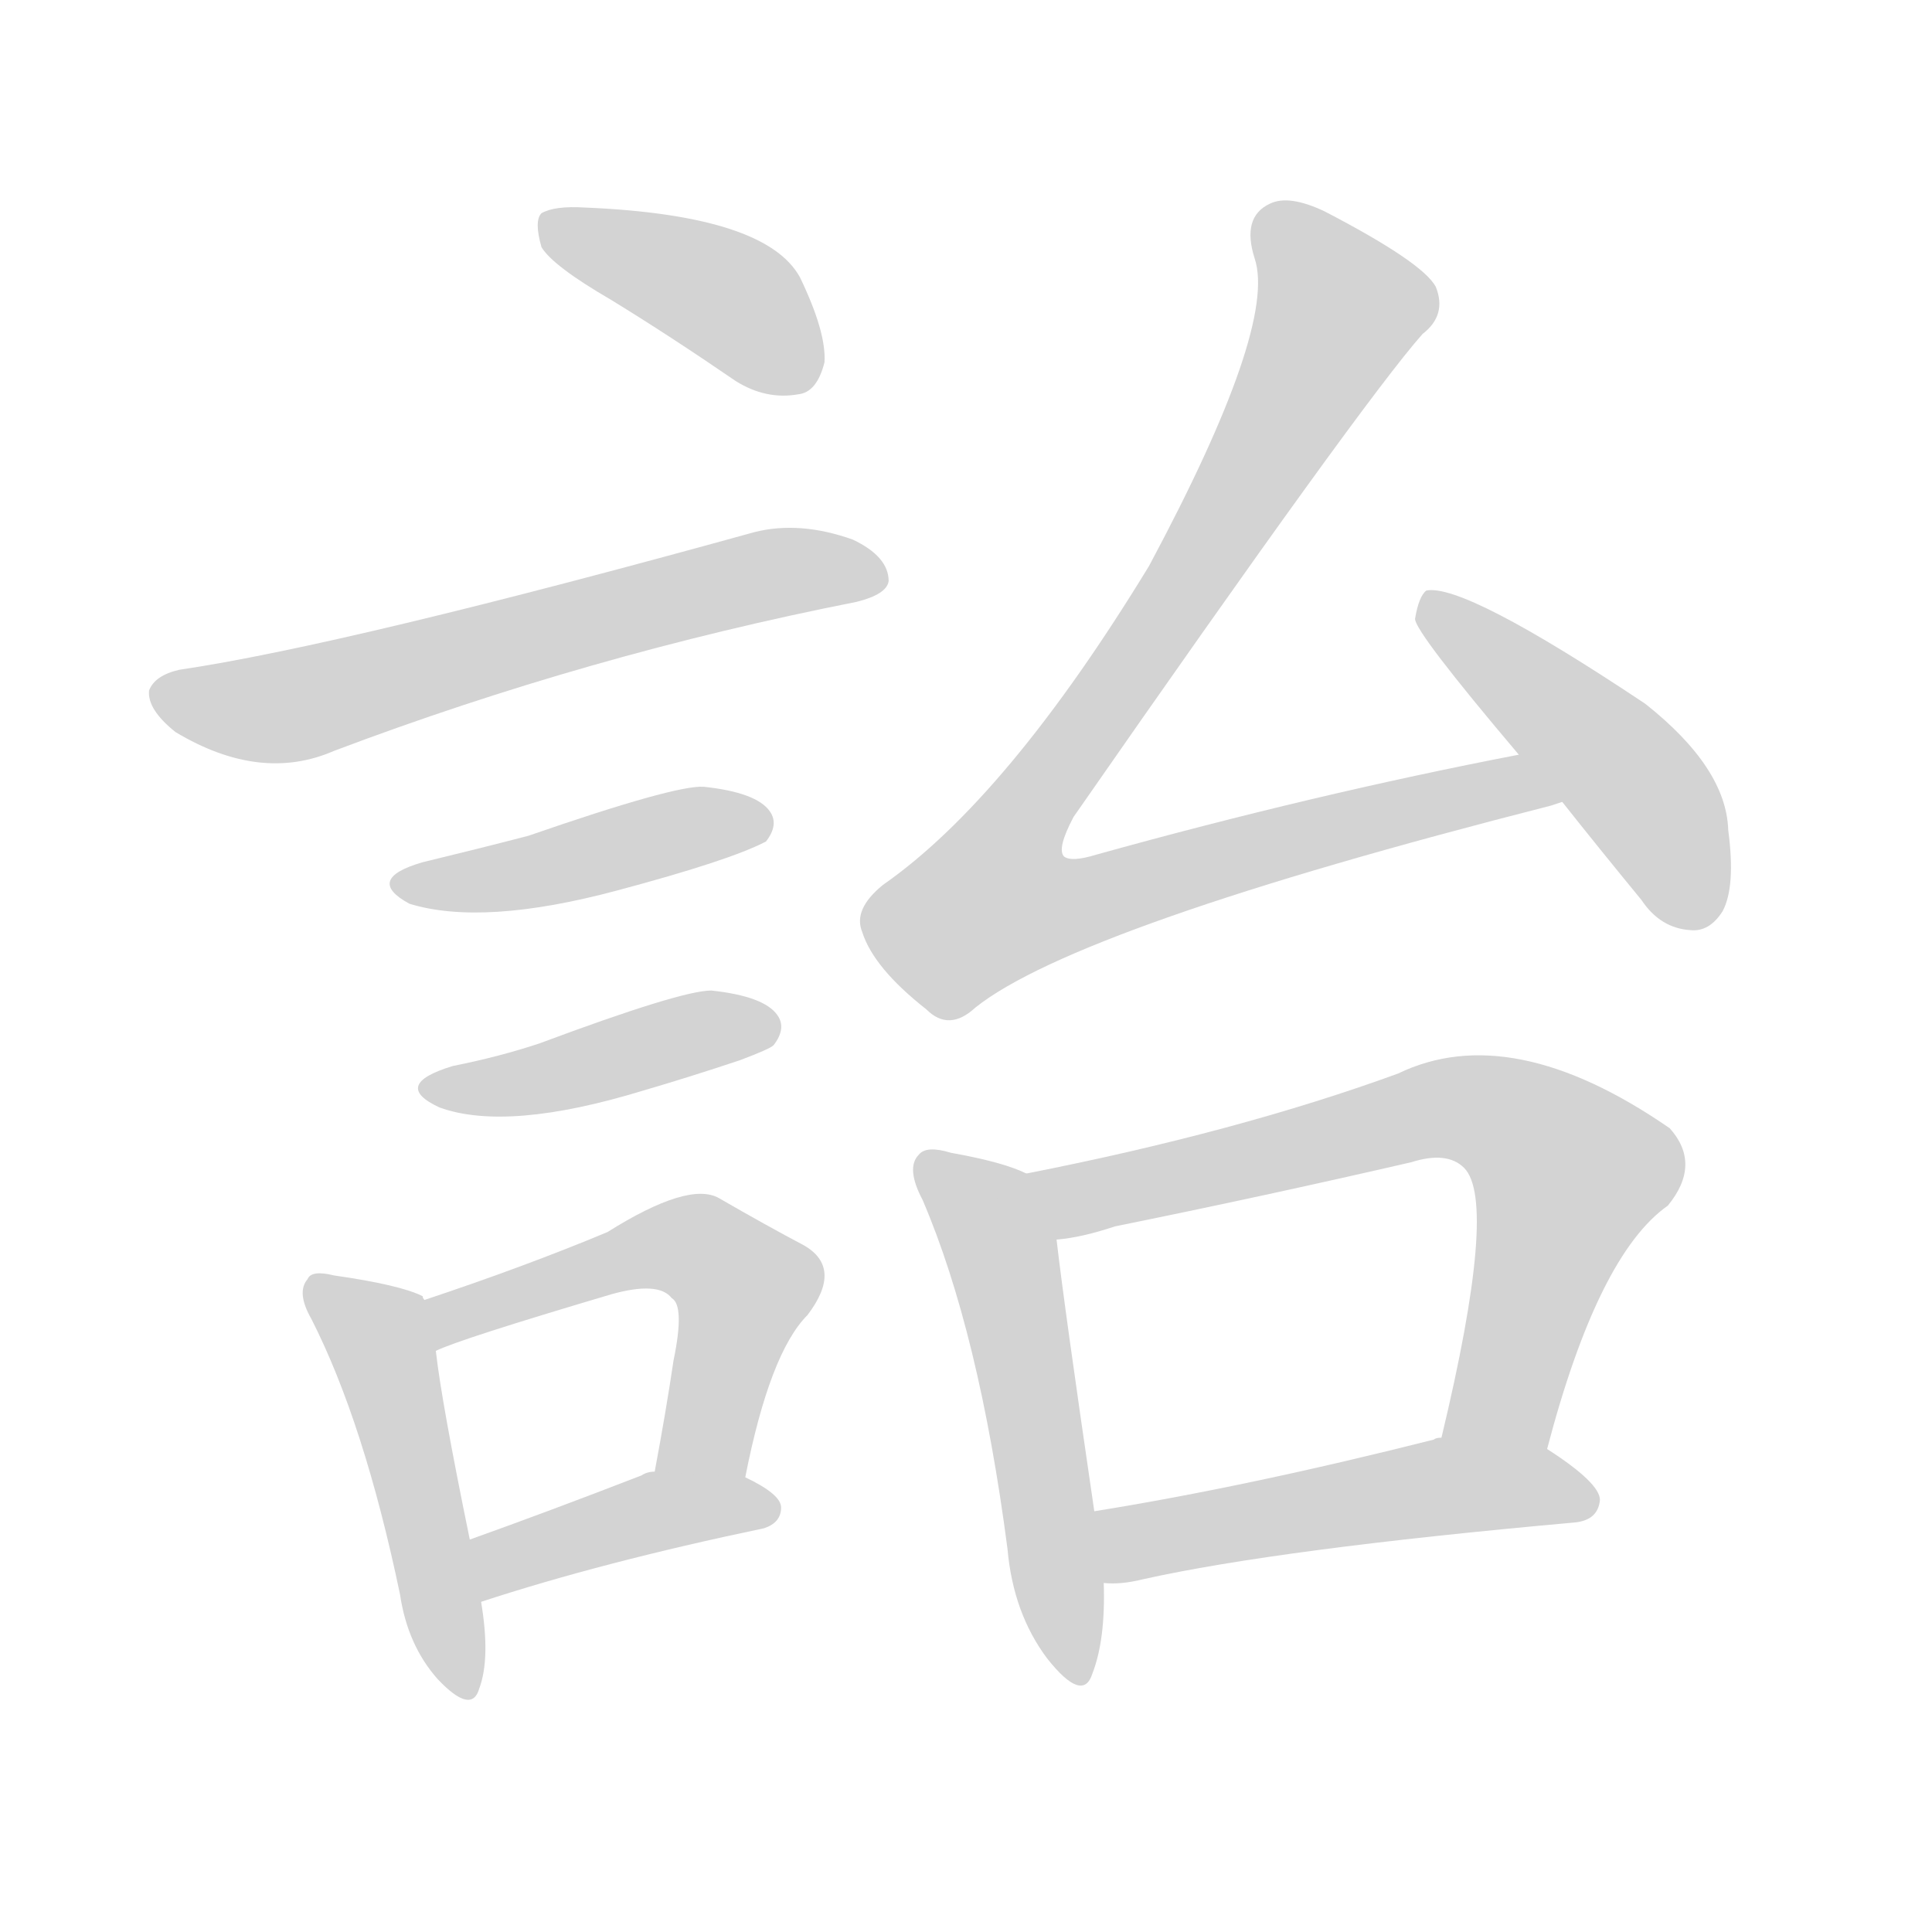 <svg version="1.1" viewBox="0 0 1024 1024" xmlns="http://www.w3.org/2000/svg">
  
  <g transform="scale(1, -1) translate(0, -900)">
    <style type="text/css">
        .origin {display:none;}
        .hide {display:none;}
        .stroke {fill: lightgray;}
    </style>

    <path d="M 324 741 Q 355 722 390 698 Q 406 688 423 691 Q 433 692 437 708 Q 438 724 424 753 Q 406 786 310 790 Q 294 791 287 787 Q 283 783 287 769 Q 293 759 324 741 Z" fill="lightgray" class="stroke"/>
    <path d="M 95 545 Q 82 542 79 534 Q 78 524 93 512 Q 138 485 177 502 Q 312 553 454 581 Q 470 585 471 592 Q 471 605 452 614 Q 424 624 400 618 Q 183 558 95 545 Z" fill="lightgray" class="stroke"/>
    <path d="M 224 443 Q 193 434 217 421 Q 256 409 327 428 Q 387 444 406 454 Q 413 463 408 470 Q 401 480 373 483 Q 358 484 280 457 Q 253 450 224 443 Z" fill="lightgray" class="stroke"/>
    <path d="M 240 335 Q 207 325 233 313 Q 269 300 341 322 Q 365 329 392 338 Q 408 344 410 346 Q 417 355 412 362 Q 405 372 377 375 Q 361 375 286 347 Q 265 340 240 335 Z" fill="lightgray" class="stroke"/>
    <path d="M 225 211 Q 224 212 224 213 Q 212 219 177 224 Q 165 227 163 222 Q 157 215 165 201 Q 193 146 212 55 Q 216 28 232 10 Q 250 -9 254 5 Q 260 21 255 51 L 249 84 Q 234 157 231 184 L 225 211 Z" fill="lightgray" class="stroke"/>
    <path d="M 395 117 Q 408 183 428 203 Q 447 228 426 240 Q 407 250 381 265 Q 365 274 322 247 Q 279 229 225 211 C 197 201 203 173 231 184 Q 243 190 324 214 Q 349 221 356 212 Q 363 208 357 179 Q 353 152 347 120 C 342 91 389 88 395 117 Z" fill="lightgray" class="stroke"/>
    <path d="M 255 51 Q 319 72 405 90 Q 414 93 414 101 Q 414 108 395 117 L 347 120 Q 343 120 340 118 Q 291 99 249 84 C 221 74 226 42 255 51 Z" fill="lightgray" class="stroke"/>
    <path d="M 805 500 Q 696 479 581 447 Q 568 443 564 446 Q 560 450 569 467 Q 722 687 754 723 Q 767 733 761 748 Q 754 761 702 788 Q 683 797 673 792 Q 658 785 665 763 Q 677 727 609 600 Q 534 477 468 431 Q 452 418 457 406 Q 463 387 491 365 Q 503 353 517 366 Q 571 409 822 473 L 828 475 C 857 483 834 506 805 500 Z" fill="lightgray" class="stroke"/>
    <path d="M 828 475 Q 847 451 870 423 Q 880 408 896 407 Q 906 406 913 417 Q 920 430 916 460 Q 915 493 872 527 Q 776 591 756 587 Q 752 584 750 572 Q 750 565 805 500 L 828 475 Z" fill="lightgray" class="stroke"/>
    <path d="M 544 278 Q 532 284 504 289 Q 491 293 487 288 Q 480 281 489 264 Q 519 194 534 79 Q 537 45 555 21 Q 574 -3 579 13 Q 586 31 585 61 L 580 99 Q 564 208 560 243 C 556 273 556 273 544 278 Z" fill="lightgray" class="stroke"/>
    <path d="M 820 132 Q 847 235 884 261 Q 902 283 885 302 Q 801 360 741 331 Q 656 300 544 278 C 515 272 530 238 560 243 Q 573 244 591 250 Q 670 266 748 284 Q 767 290 776 281 Q 794 263 764 138 C 757 109 812 103 820 132 Z" fill="lightgray" class="stroke"/>
    <path d="M 585 61 Q 594 60 606 63 Q 678 79 834 93 Q 847 94 848 105 Q 848 114 820 132 L 764 138 Q 761 138 760 137 Q 661 112 580 99 C 550 94 555 61 585 61 Z" fill="lightgray" class="stroke"/></g>
</svg>